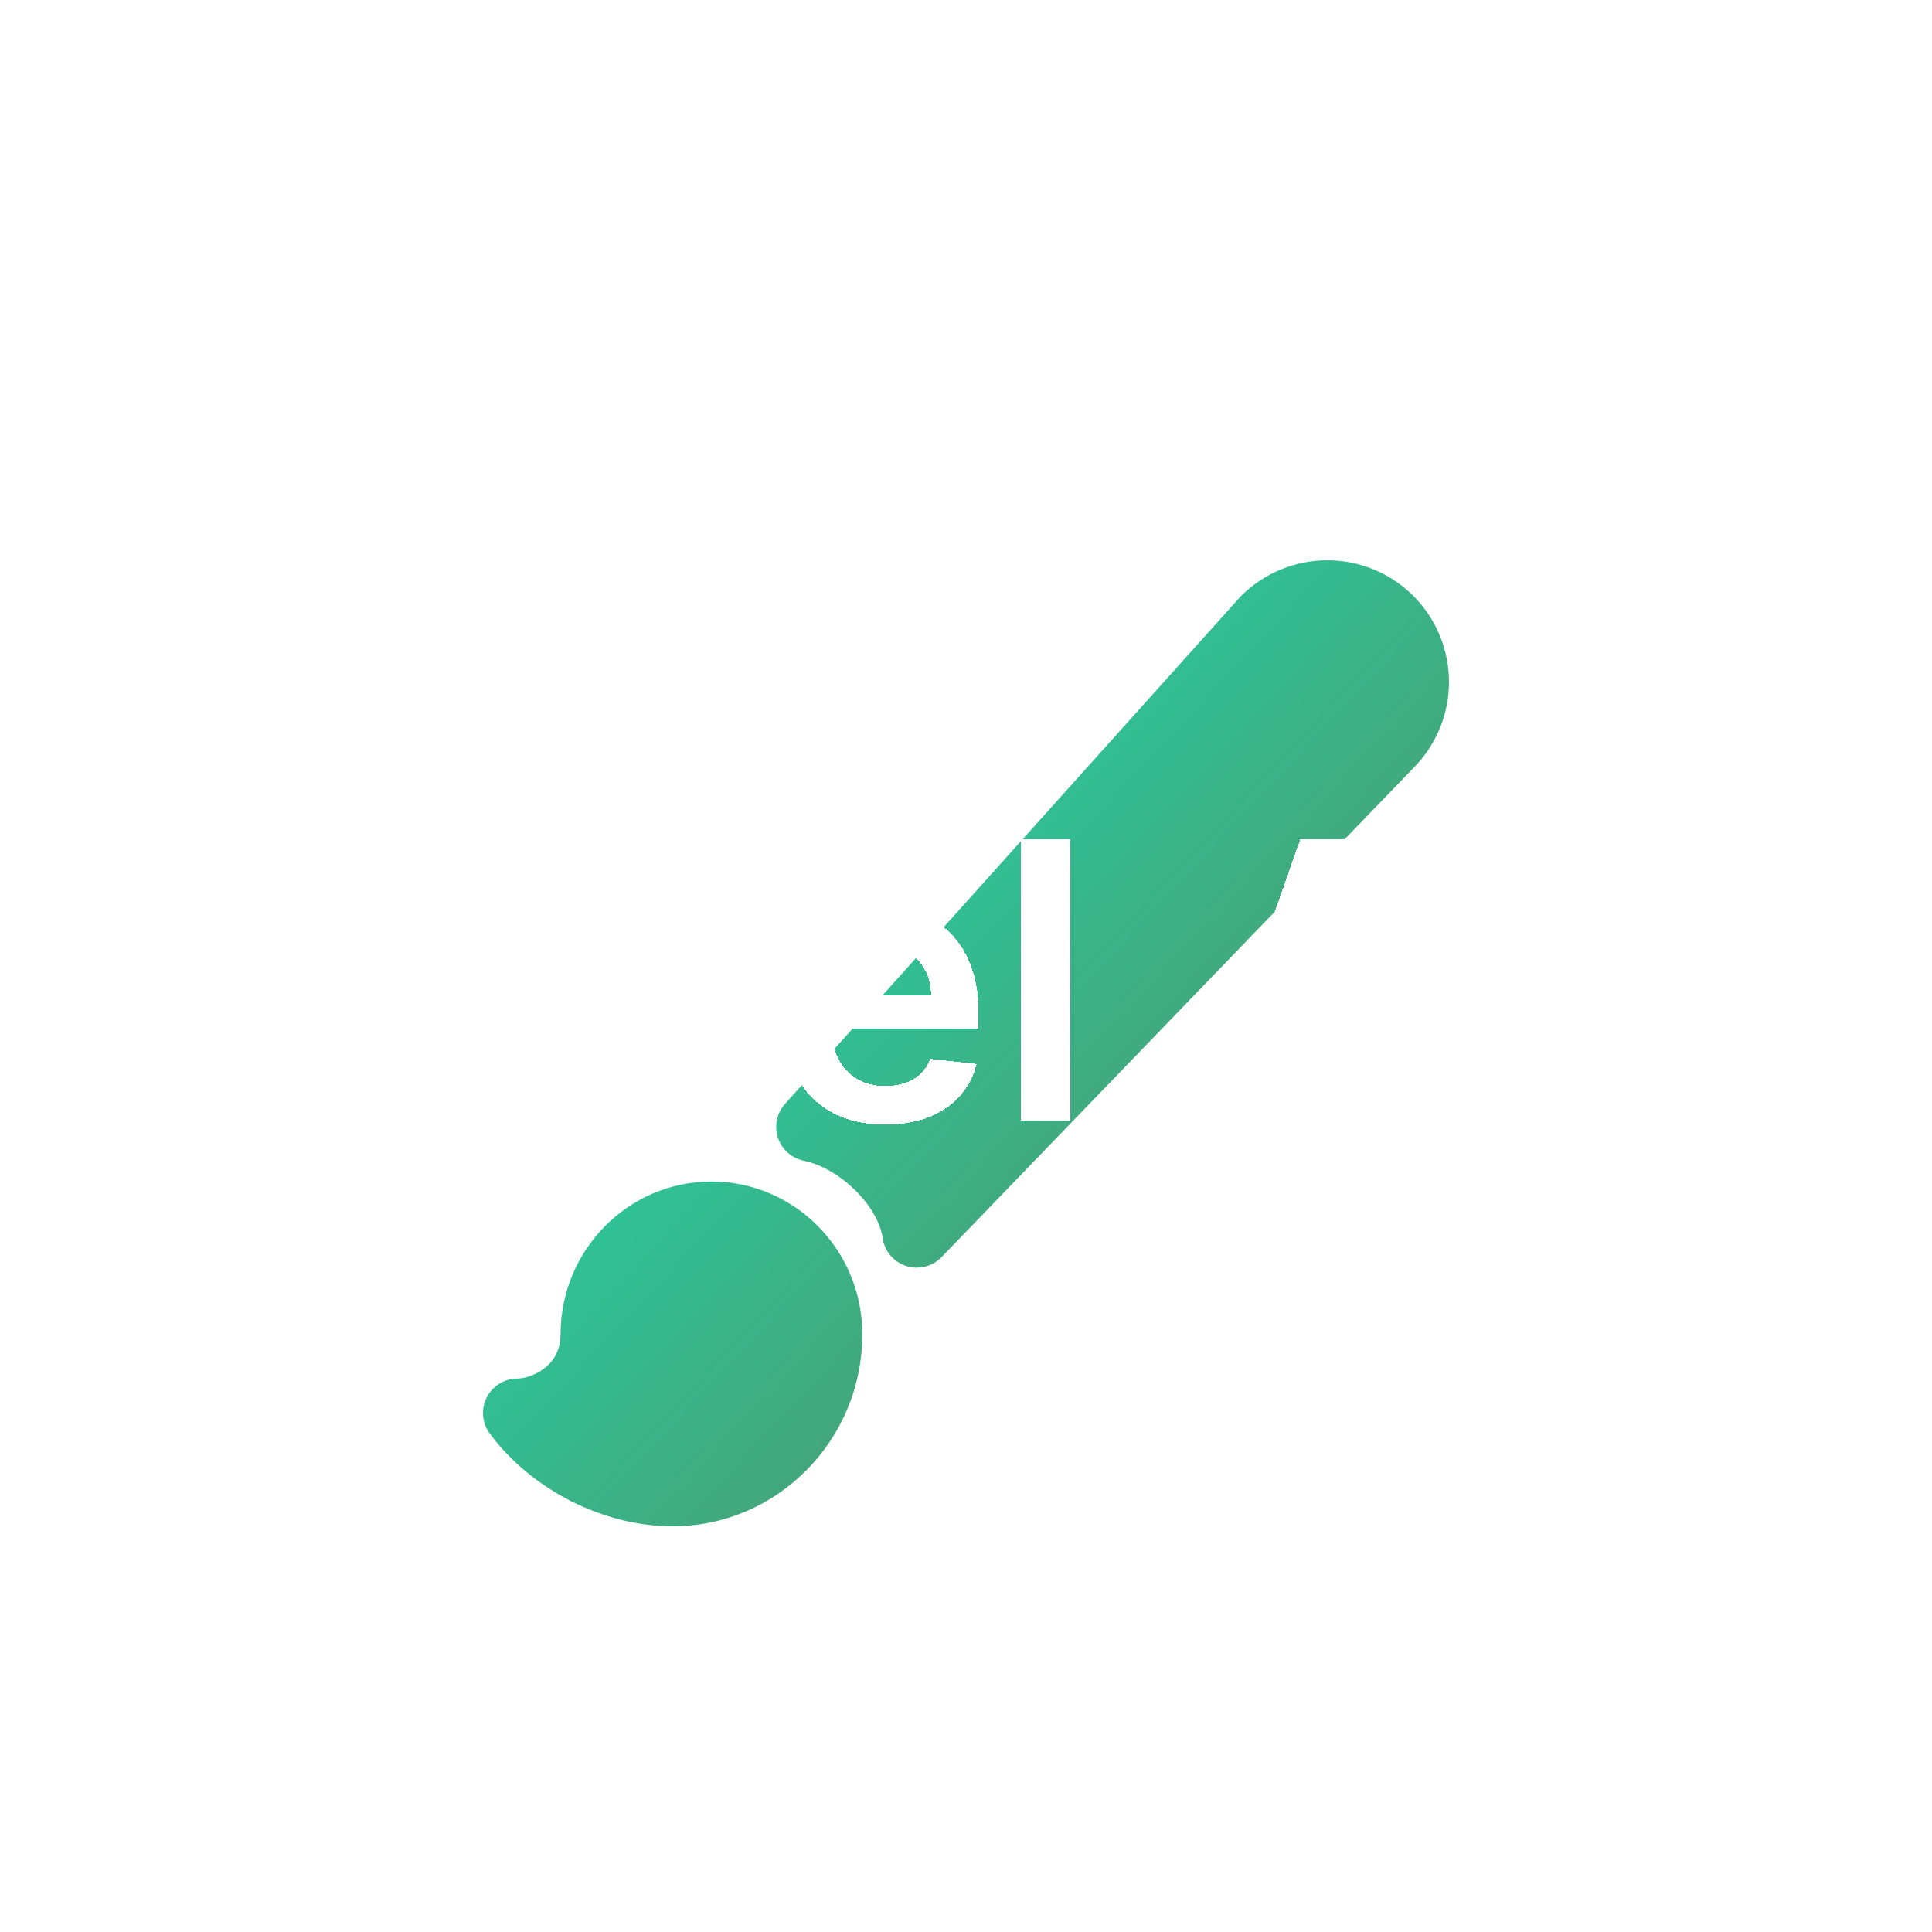 <svg width="100" height="100" viewBox="0 0 100 100" fill="none" xmlns="http://www.w3.org/2000/svg">
<g filter="url(#filter0_d_28_13)">
<path d="M47.452 61.613C47.265 61.614 47.08 61.585 46.903 61.527C46.584 61.424 46.301 61.233 46.085 60.977C45.87 60.72 45.731 60.408 45.684 60.077C45.445 58.403 43.459 56.456 41.599 56.077C41.292 56.014 41.008 55.871 40.773 55.662C40.539 55.453 40.364 55.187 40.266 54.889C40.168 54.591 40.15 54.273 40.214 53.966C40.278 53.659 40.421 53.374 40.63 53.14L64.177 26.913C64.199 26.888 64.221 26.864 64.243 26.842C65.426 25.663 67.029 25 68.699 25C70.37 25 71.972 25.663 73.155 26.842C74.334 28.022 74.998 29.622 75 31.29C75.002 32.958 74.343 34.559 73.167 35.742L48.738 61.066C48.571 61.239 48.371 61.377 48.15 61.471C47.929 61.565 47.692 61.613 47.452 61.613ZM34.817 75C31.232 75 27.516 73.116 25.352 70.203C25.155 69.937 25.035 69.622 25.007 69.293C24.978 68.963 25.042 68.632 25.19 68.336C25.339 68.041 25.567 67.793 25.849 67.619C26.13 67.445 26.455 67.354 26.785 67.354C27.381 67.354 29.016 66.811 29.016 65.059C29.016 60.7 32.519 57.154 36.825 57.154C41.131 57.154 44.634 60.7 44.634 65.059C44.634 70.539 40.23 75 34.817 75Z" fill="url(#paint0_linear_28_13)"/>
</g>
<g filter="url(#filter1_d_28_13)">
<path d="M11.163 57V42.455H16.618C17.735 42.455 18.673 42.663 19.43 43.08C20.192 43.496 20.768 44.069 21.156 44.798C21.549 45.523 21.746 46.347 21.746 47.27C21.746 48.203 21.549 49.031 21.156 49.756C20.763 50.48 20.183 51.051 19.416 51.467C18.649 51.879 17.704 52.085 16.582 52.085H12.967V49.919H16.227C16.881 49.919 17.416 49.805 17.832 49.578C18.249 49.351 18.557 49.038 18.756 48.641C18.959 48.243 19.061 47.786 19.061 47.27C19.061 46.754 18.959 46.299 18.756 45.906C18.557 45.513 18.247 45.208 17.825 44.99C17.408 44.767 16.871 44.656 16.213 44.656H13.798V57H11.163ZM23.921 57V46.091H26.492V57H23.921ZM25.213 44.543C24.806 44.543 24.456 44.408 24.162 44.138C23.869 43.863 23.722 43.534 23.722 43.151C23.722 42.762 23.869 42.433 24.162 42.163C24.456 41.889 24.806 41.751 25.213 41.751C25.625 41.751 25.976 41.889 26.264 42.163C26.558 42.433 26.705 42.762 26.705 43.151C26.705 43.534 26.558 43.863 26.264 44.138C25.976 44.408 25.625 44.543 25.213 44.543ZM31.238 46.091L33.44 50.118L35.677 46.091H38.397L35.108 51.545L38.454 57H35.748L33.44 53.072L31.152 57H28.425L31.749 51.545L28.511 46.091H31.238ZM44.805 57.213C43.711 57.213 42.767 56.986 41.971 56.531C41.18 56.072 40.572 55.423 40.146 54.585C39.72 53.742 39.507 52.751 39.507 51.609C39.507 50.487 39.72 49.502 40.146 48.655C40.577 47.803 41.178 47.14 41.95 46.666C42.721 46.188 43.628 45.949 44.67 45.949C45.342 45.949 45.977 46.058 46.573 46.276C47.175 46.489 47.705 46.82 48.164 47.27C48.628 47.72 48.993 48.293 49.258 48.989C49.523 49.68 49.656 50.504 49.656 51.46V52.249H40.714V50.516H47.191C47.187 50.023 47.08 49.585 46.872 49.202C46.663 48.813 46.372 48.508 45.998 48.285C45.629 48.063 45.198 47.952 44.705 47.952C44.18 47.952 43.718 48.08 43.321 48.335C42.923 48.586 42.613 48.918 42.39 49.33C42.172 49.737 42.061 50.184 42.056 50.672V52.185C42.056 52.819 42.172 53.364 42.404 53.818C42.636 54.268 42.961 54.614 43.377 54.855C43.794 55.092 44.282 55.21 44.84 55.21C45.214 55.21 45.553 55.158 45.856 55.054C46.159 54.945 46.422 54.786 46.644 54.578C46.867 54.37 47.035 54.112 47.149 53.804L49.549 54.074C49.398 54.708 49.109 55.262 48.683 55.736C48.261 56.205 47.721 56.569 47.063 56.83C46.405 57.085 45.652 57.213 44.805 57.213ZM54.402 42.455V57H51.831V42.455H54.402ZM63.988 57H61.176L66.296 42.455H69.549L74.677 57H71.865L67.98 45.438H67.866L63.988 57ZM64.08 51.297H71.751V53.413H64.08V51.297ZM76.479 57V46.091H78.972V47.909H79.086C79.285 47.279 79.626 46.794 80.109 46.453C80.596 46.108 81.153 45.935 81.778 45.935C81.92 45.935 82.078 45.942 82.253 45.956C82.433 45.965 82.582 45.982 82.701 46.006V48.371C82.592 48.333 82.419 48.3 82.182 48.271C81.95 48.238 81.725 48.222 81.508 48.222C81.039 48.222 80.618 48.323 80.243 48.527C79.874 48.726 79.583 49.003 79.37 49.358C79.157 49.713 79.05 50.123 79.05 50.587V57H76.479ZM90.442 46.091V48.08H84.171V46.091H90.442ZM85.719 43.477H88.29V53.719C88.29 54.064 88.342 54.33 88.447 54.514C88.555 54.694 88.698 54.817 88.873 54.883C89.048 54.95 89.242 54.983 89.455 54.983C89.616 54.983 89.763 54.971 89.895 54.947C90.033 54.924 90.137 54.903 90.208 54.883L90.641 56.894C90.504 56.941 90.307 56.993 90.052 57.05C89.801 57.106 89.493 57.14 89.128 57.149C88.484 57.168 87.904 57.071 87.388 56.858C86.872 56.64 86.463 56.304 86.16 55.849C85.861 55.395 85.715 54.827 85.719 54.145V43.477Z" fill="white" style="mix-blend-mode:lighten" shape-rendering="crispEdges"/>
</g>
<defs>
<filter id="filter0_d_28_13" x="21" y="25" width="58" height="58" filterUnits="userSpaceOnUse" color-interpolation-filters="sRGB">
<feFlood flood-opacity="0" result="BackgroundImageFix"/>
<feColorMatrix in="SourceAlpha" type="matrix" values="0 0 0 0 0 0 0 0 0 0 0 0 0 0 0 0 0 0 127 0" result="hardAlpha"/>
<feOffset dy="4"/>
<feGaussianBlur stdDeviation="2"/>
<feComposite in2="hardAlpha" operator="out"/>
<feColorMatrix type="matrix" values="0 0 0 0 0 0 0 0 0 0 0 0 0 0 0 0 0 0 0.25 0"/>
<feBlend mode="normal" in2="BackgroundImageFix" result="effect1_dropShadow_28_13"/>
<feBlend mode="normal" in="SourceGraphic" in2="effect1_dropShadow_28_13" result="shape"/>
</filter>
<filter id="filter1_d_28_13" x="5.163" y="35.751" width="93.478" height="29.462" filterUnits="userSpaceOnUse" color-interpolation-filters="sRGB">
<feFlood flood-opacity="0" result="BackgroundImageFix"/>
<feColorMatrix in="SourceAlpha" type="matrix" values="0 0 0 0 0 0 0 0 0 0 0 0 0 0 0 0 0 0 127 0" result="hardAlpha"/>
<feOffset dx="1" dy="1"/>
<feGaussianBlur stdDeviation="3.5"/>
<feComposite in2="hardAlpha" operator="out"/>
<feColorMatrix type="matrix" values="0 0 0 0 0.204 0 0 0 0 0.827 0 0 0 0 0.6 0 0 0 1 0"/>
<feBlend mode="normal" in2="BackgroundImageFix" result="effect1_dropShadow_28_13"/>
<feBlend mode="normal" in="SourceGraphic" in2="effect1_dropShadow_28_13" result="shape"/>
</filter>
<linearGradient id="paint0_linear_28_13" x1="4" y1="32" x2="50" y2="75" gradientUnits="userSpaceOnUse">
<stop stop-color="#00FFD1"/>
<stop offset="1" stop-color="#4D9A70"/>
</linearGradient>
</defs>
</svg>
